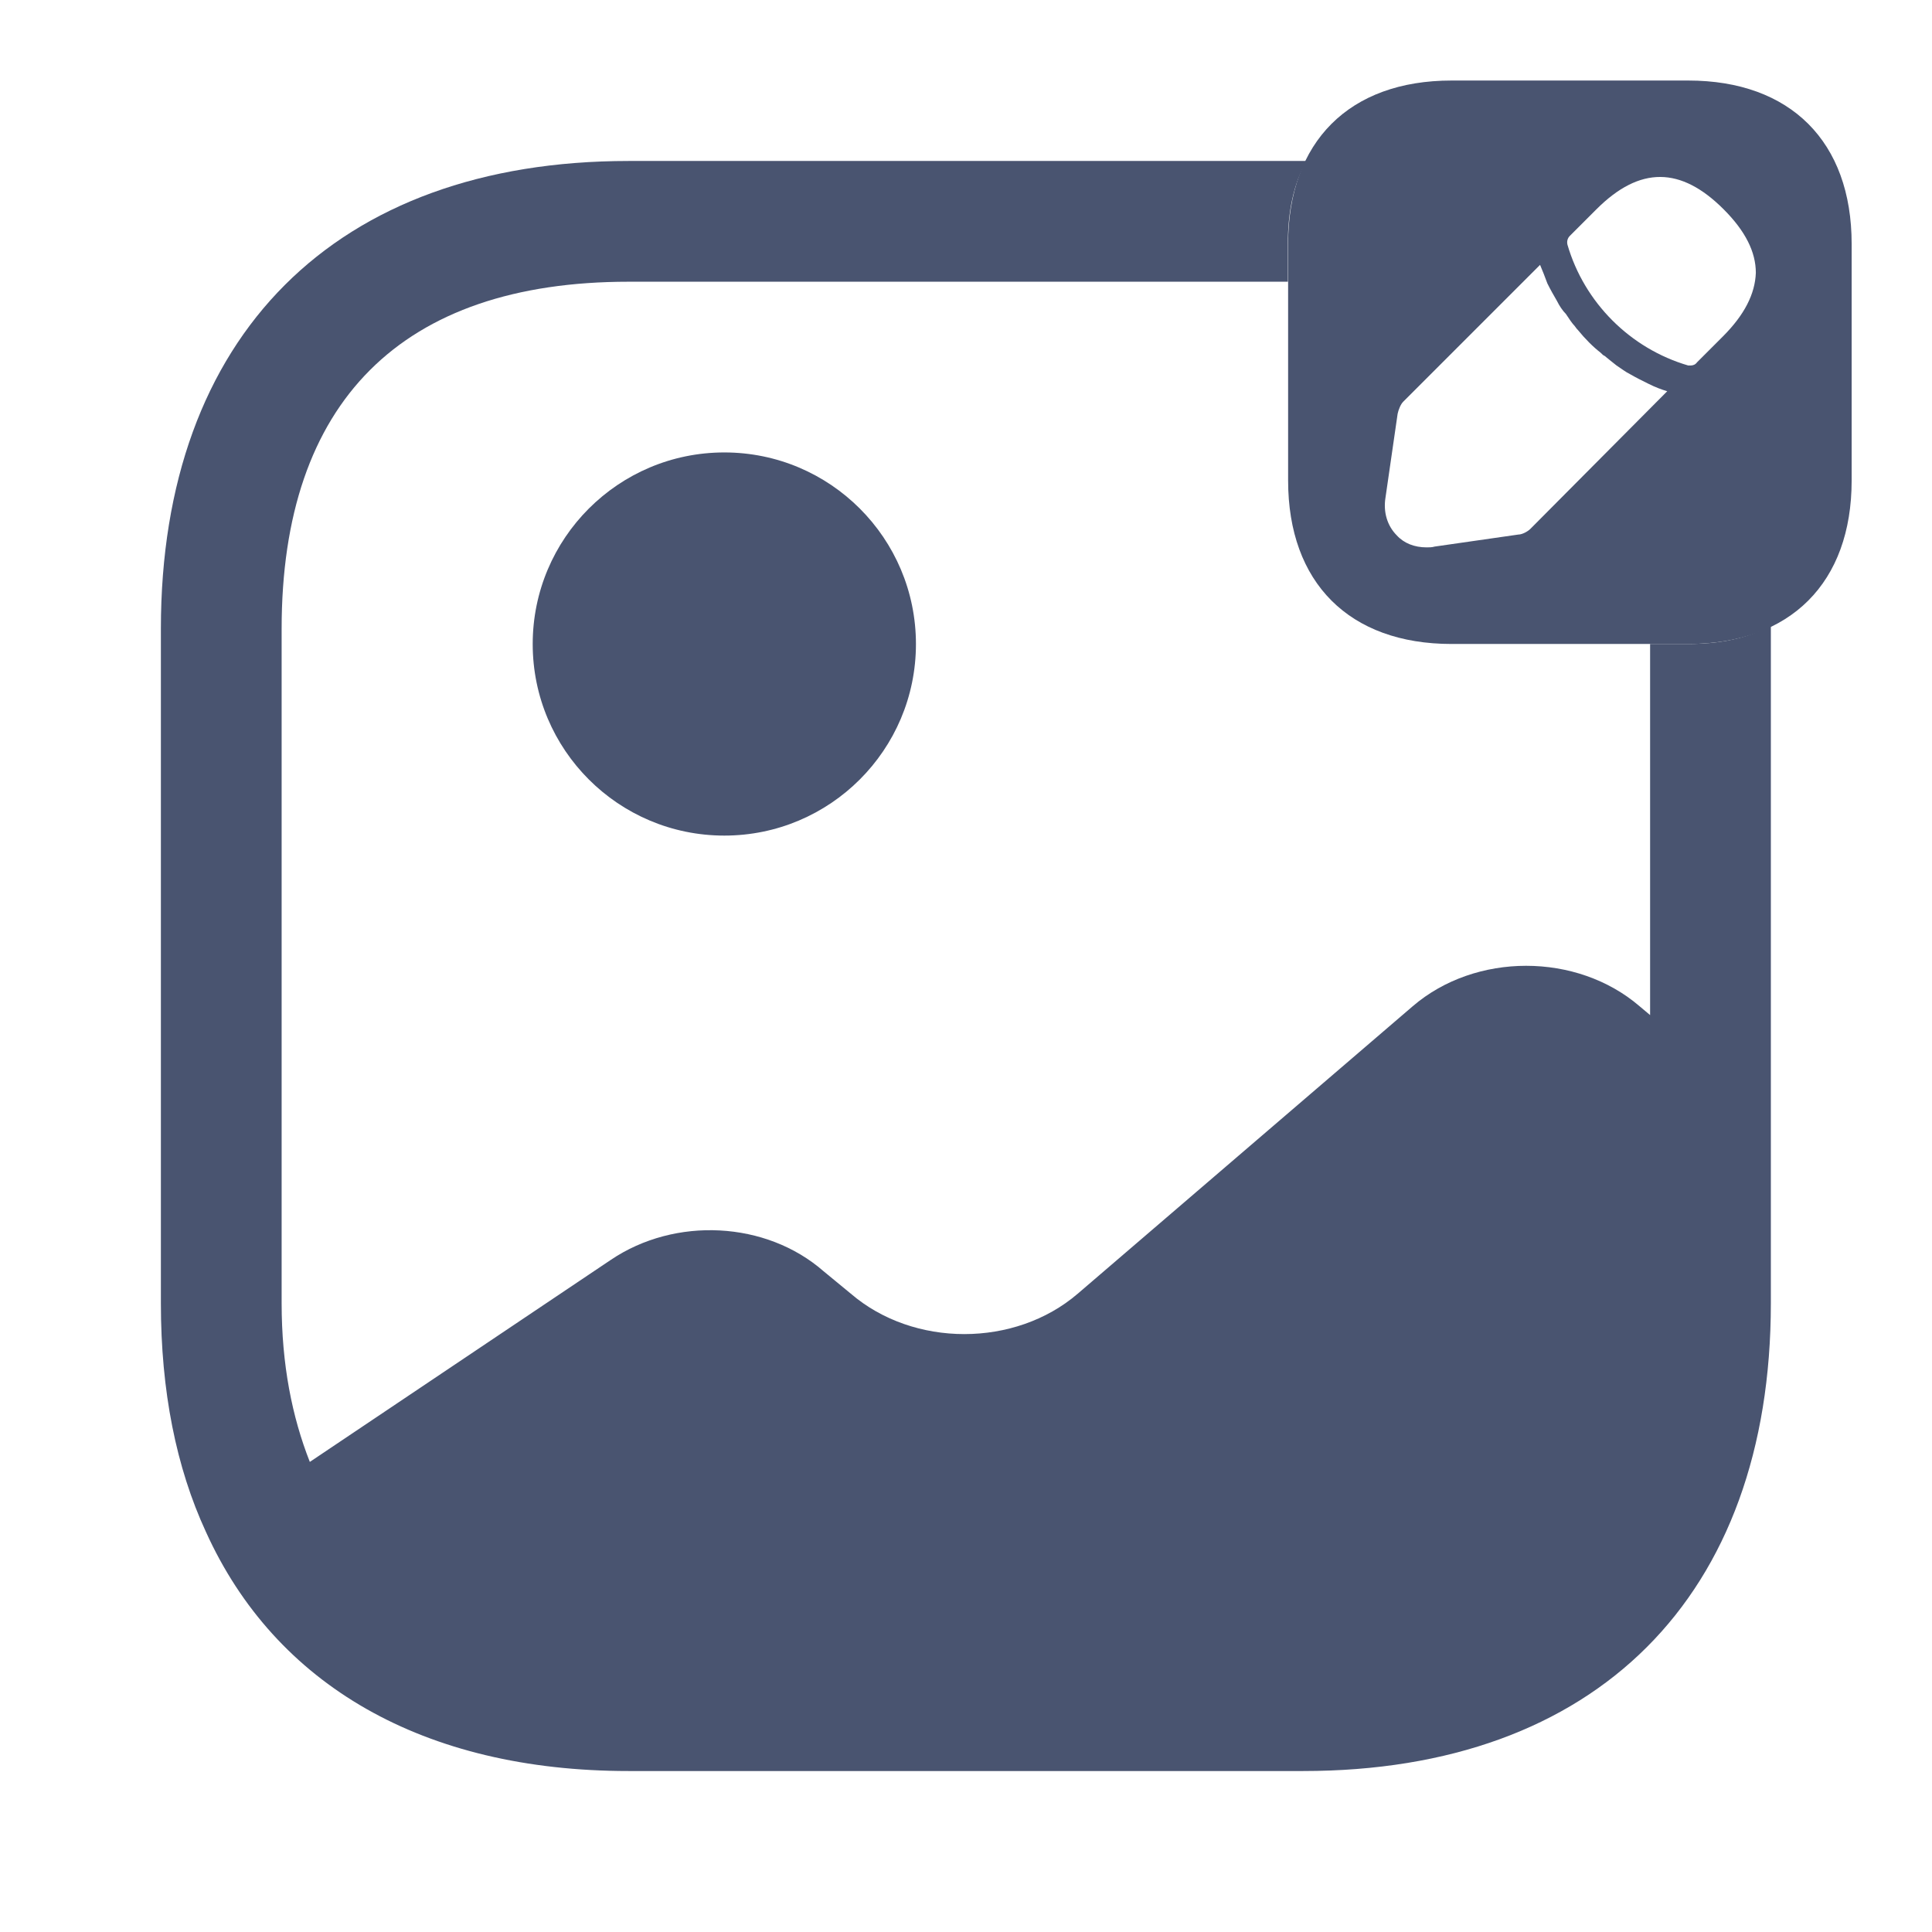 <svg viewBox="0 0 22 22" xmlns="http://www.w3.org/2000/svg">
<path d="M19.224 0.917H16.529C15.365 0.917 14.668 1.613 14.668 2.777V5.472C14.668 6.636 15.365 7.333 16.529 7.333H19.224C20.388 7.333 21.085 6.636 21.085 5.472V2.777C21.085 1.613 20.388 0.917 19.224 0.917ZM17.427 6.022C17.4 6.05 17.335 6.087 17.29 6.087L16.336 6.224C16.309 6.233 16.272 6.233 16.245 6.233C16.107 6.233 15.988 6.187 15.905 6.096C15.796 5.986 15.75 5.83 15.777 5.665L15.915 4.712C15.924 4.666 15.951 4.601 15.979 4.574L17.537 3.016C17.565 3.08 17.592 3.153 17.62 3.227C17.656 3.3 17.693 3.364 17.73 3.428C17.757 3.483 17.794 3.538 17.831 3.575C17.867 3.63 17.904 3.685 17.931 3.712C17.95 3.74 17.959 3.749 17.968 3.758C18.05 3.859 18.142 3.951 18.225 4.015C18.243 4.033 18.261 4.051 18.27 4.051C18.316 4.088 18.371 4.134 18.408 4.162C18.463 4.198 18.509 4.235 18.564 4.262C18.628 4.299 18.701 4.336 18.775 4.372C18.848 4.409 18.921 4.436 18.985 4.455L17.427 6.022ZM19.618 3.832L19.325 4.125C19.306 4.152 19.279 4.162 19.251 4.162C19.242 4.162 19.233 4.162 19.224 4.162C18.564 3.969 18.041 3.446 17.849 2.787C17.84 2.75 17.849 2.713 17.876 2.686L18.179 2.383C18.674 1.888 19.141 1.897 19.627 2.383C19.875 2.631 19.994 2.869 19.994 3.107C19.985 3.346 19.866 3.584 19.618 3.832Z" fill="#495470"/>
<path d="M8.248 9.515C9.453 9.515 10.43 8.538 10.43 7.334C10.43 6.129 9.453 5.152 8.248 5.152C7.043 5.152 6.066 6.129 6.066 7.334C6.066 8.538 7.043 9.515 8.248 9.515Z" fill="#495470"/>
<path d="M19.221 7.333H18.79V11.559L18.671 11.459C17.956 10.844 16.801 10.844 16.086 11.459L12.273 14.731C11.558 15.345 10.403 15.345 9.688 14.731L9.376 14.474C8.725 13.906 7.69 13.851 6.956 14.346L3.528 16.647C3.326 16.134 3.207 15.538 3.207 14.841V7.159C3.207 4.574 4.573 3.208 7.158 3.208H14.665V2.778C14.665 2.411 14.729 2.099 14.876 1.833H7.158C3.821 1.833 1.832 3.823 1.832 7.159V14.841C1.832 15.84 2.006 16.711 2.345 17.444C3.134 19.186 4.82 20.167 7.158 20.167H14.839C18.176 20.167 20.165 18.178 20.165 14.841V7.123C19.899 7.269 19.588 7.333 19.221 7.333Z" fill="#495470"/>
</svg>
